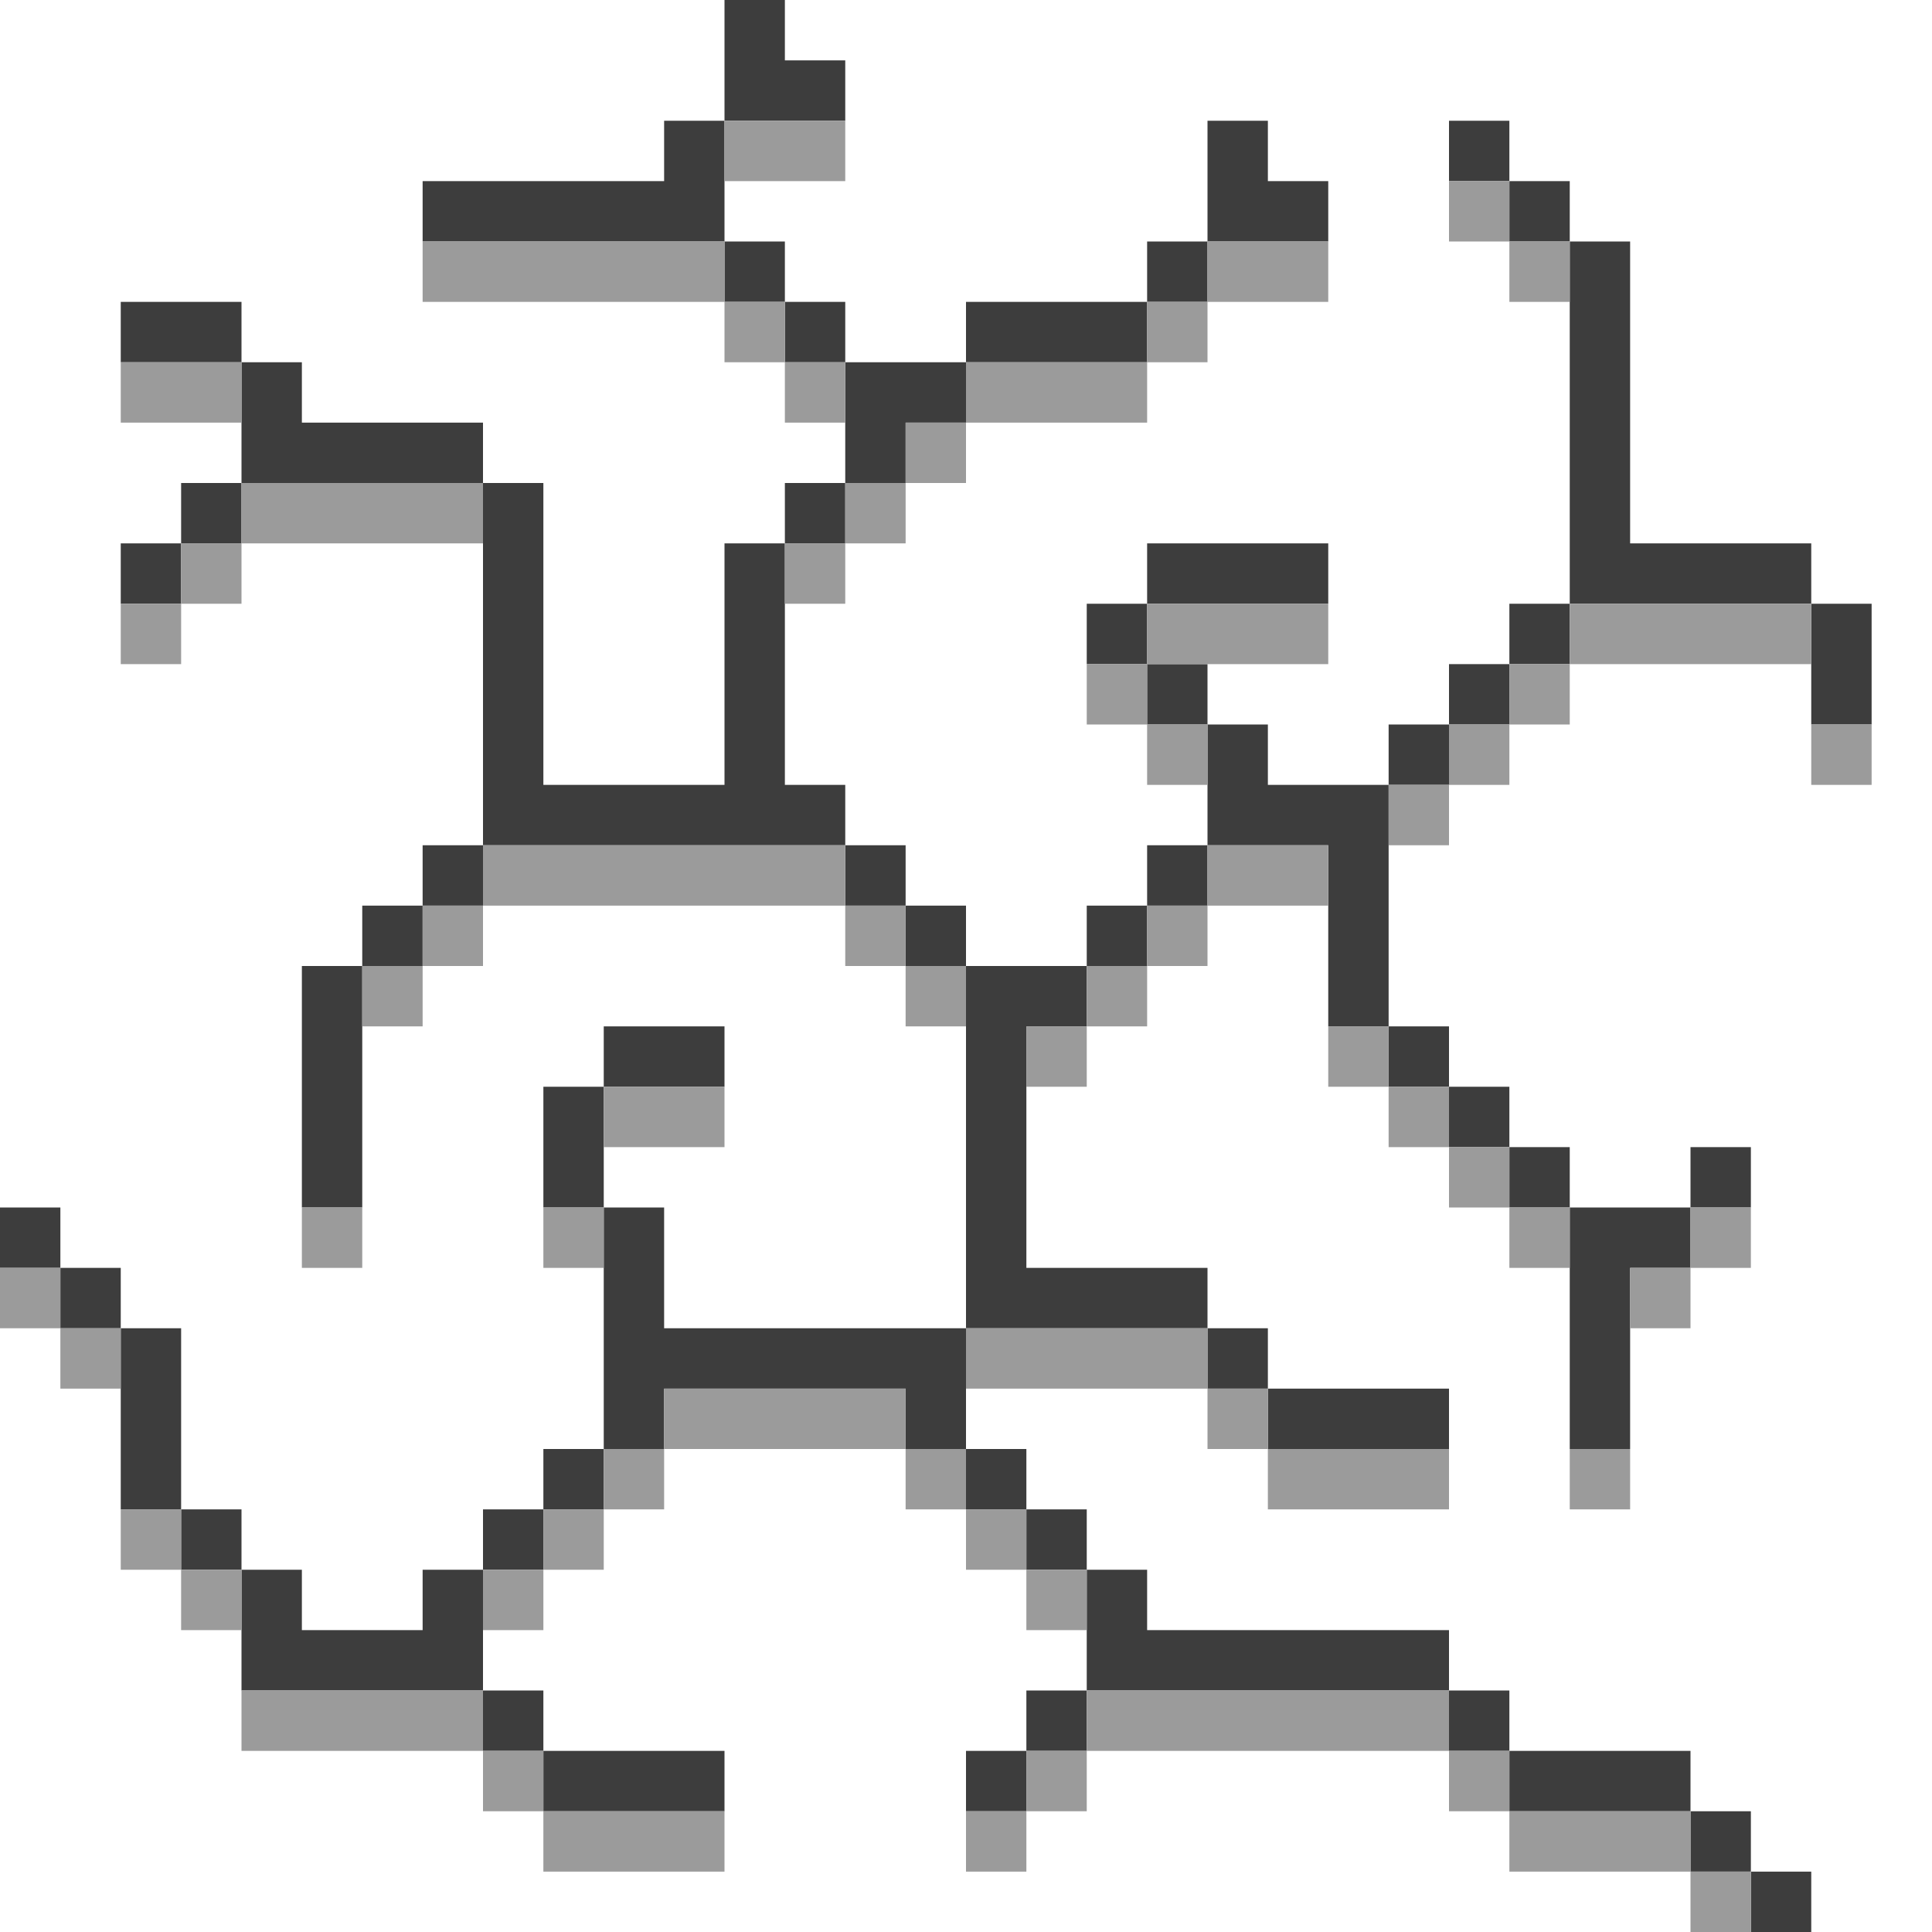 <?xml version="1.0" encoding="UTF-8" standalone="no"?>
<!DOCTYPE svg PUBLIC "-//W3C//DTD SVG 1.1//EN" 
  "http://www.w3.org/Graphics/SVG/1.1/DTD/svg11.dtd">
<svg width="32" height="32"
	 xmlns="http://www.w3.org/2000/svg" version="1.1">
 <path d="  M 1,20  L 0,20  L 0,21  L 1,21  Z  " style="fill:rgb(61, 61, 61); fill-opacity:1.000; stroke:none;" />
 <path d="  M 1,21  L 1,22  L 2,22  L 2,21  Z  " style="fill:rgb(61, 61, 61); fill-opacity:1.000; stroke:none;" />
 <path d="  M 4,6  L 4,5  L 2,5  L 2,6  Z  " style="fill:rgb(61, 61, 61); fill-opacity:1.000; stroke:none;" />
 <path d="  M 3,10  L 3,9  L 2,9  L 2,10  Z  " style="fill:rgb(61, 61, 61); fill-opacity:1.000; stroke:none;" />
 <path d="  M 2,25  L 3,25  L 3,22  L 2,22  Z  " style="fill:rgb(61, 61, 61); fill-opacity:1.000; stroke:none;" />
 <path d="  M 3,9  L 4,9  L 4,8  L 3,8  Z  " style="fill:rgb(61, 61, 61); fill-opacity:1.000; stroke:none;" />
 <path d="  M 4,25  L 3,25  L 3,26  L 4,26  Z  " style="fill:rgb(61, 61, 61); fill-opacity:1.000; stroke:none;" />
 <path d="  M 4,8  L 8,8  L 8,7  L 5,7  L 5,6  L 4,6  Z  " style="fill:rgb(61, 61, 61); fill-opacity:1.000; stroke:none;" />
 <path d="  M 8,26  L 7,26  L 7,27  L 5,27  L 5,26  L 4,26  L 4,28  L 8,28  Z  " style="fill:rgb(61, 61, 61); fill-opacity:1.000; stroke:none;" />
 <path d="  M 6,16  L 5,16  L 5,20  L 6,20  Z  " style="fill:rgb(61, 61, 61); fill-opacity:1.000; stroke:none;" />
 <path d="  M 6,16  L 7,16  L 7,15  L 6,15  Z  " style="fill:rgb(61, 61, 61); fill-opacity:1.000; stroke:none;" />
 <path d="  M 11,3  L 7,3  L 7,4  L 12,4  L 12,2  L 11,2  Z  " style="fill:rgb(61, 61, 61); fill-opacity:1.000; stroke:none;" />
 <path d="  M 8,15  L 8,14  L 7,14  L 7,15  Z  " style="fill:rgb(61, 61, 61); fill-opacity:1.000; stroke:none;" />
 <path d="  M 14,14  L 14,13  L 13,13  L 13,9  L 12,9  L 12,13  L 9,13  L 9,8  L 8,8  L 8,14  Z  " style="fill:rgb(61, 61, 61); fill-opacity:1.000; stroke:none;" />
 <path d="  M 8,25  L 8,26  L 9,26  L 9,25  Z  " style="fill:rgb(61, 61, 61); fill-opacity:1.000; stroke:none;" />
 <path d="  M 9,29  L 9,28  L 8,28  L 8,29  Z  " style="fill:rgb(61, 61, 61); fill-opacity:1.000; stroke:none;" />
 <path d="  M 9,20  L 10,20  L 10,18  L 9,18  Z  " style="fill:rgb(61, 61, 61); fill-opacity:1.000; stroke:none;" />
 <path d="  M 10,25  L 10,24  L 9,24  L 9,25  Z  " style="fill:rgb(61, 61, 61); fill-opacity:1.000; stroke:none;" />
 <path d="  M 9,29  L 9,30  L 12,30  L 12,29  Z  " style="fill:rgb(61, 61, 61); fill-opacity:1.000; stroke:none;" />
 <path d="  M 10,17  L 10,18  L 12,18  L 12,17  Z  " style="fill:rgb(61, 61, 61); fill-opacity:1.000; stroke:none;" />
 <path d="  M 11,22  L 11,20  L 10,20  L 10,24  L 11,24  L 11,23  L 15,23  L 15,24  L 16,24  L 16,22  Z  " style="fill:rgb(61, 61, 61); fill-opacity:1.000; stroke:none;" />
 <path d="  M 14,2  L 14,1  L 13,1  L 13,0  L 12,0  L 12,2  Z  " style="fill:rgb(61, 61, 61); fill-opacity:1.000; stroke:none;" />
 <path d="  M 13,4  L 12,4  L 12,5  L 13,5  Z  " style="fill:rgb(61, 61, 61); fill-opacity:1.000; stroke:none;" />
 <path d="  M 13,5  L 13,6  L 14,6  L 14,5  Z  " style="fill:rgb(61, 61, 61); fill-opacity:1.000; stroke:none;" />
 <path d="  M 14,9  L 14,8  L 13,8  L 13,9  Z  " style="fill:rgb(61, 61, 61); fill-opacity:1.000; stroke:none;" />
 <path d="  M 16,6  L 14,6  L 14,8  L 15,8  L 15,7  L 16,7  Z  " style="fill:rgb(61, 61, 61); fill-opacity:1.000; stroke:none;" />
 <path d="  M 15,14  L 14,14  L 14,15  L 15,15  Z  " style="fill:rgb(61, 61, 61); fill-opacity:1.000; stroke:none;" />
 <path d="  M 15,15  L 15,16  L 16,16  L 16,15  Z  " style="fill:rgb(61, 61, 61); fill-opacity:1.000; stroke:none;" />
 <path d="  M 19,6  L 19,5  L 16,5  L 16,6  Z  " style="fill:rgb(61, 61, 61); fill-opacity:1.000; stroke:none;" />
 <path d="  M 16,16  L 16,22  L 20,22  L 20,21  L 17,21  L 17,17  L 18,17  L 18,16  Z  " style="fill:rgb(61, 61, 61); fill-opacity:1.000; stroke:none;" />
 <path d="  M 16,25  L 17,25  L 17,24  L 16,24  Z  " style="fill:rgb(61, 61, 61); fill-opacity:1.000; stroke:none;" />
 <path d="  M 16,29  L 16,30  L 17,30  L 17,29  Z  " style="fill:rgb(61, 61, 61); fill-opacity:1.000; stroke:none;" />
 <path d="  M 18,25  L 17,25  L 17,26  L 18,26  Z  " style="fill:rgb(61, 61, 61); fill-opacity:1.000; stroke:none;" />
 <path d="  M 17,28  L 17,29  L 18,29  L 18,28  Z  " style="fill:rgb(61, 61, 61); fill-opacity:1.000; stroke:none;" />
 <path d="  M 19,11  L 19,10  L 18,10  L 18,11  Z  " style="fill:rgb(61, 61, 61); fill-opacity:1.000; stroke:none;" />
 <path d="  M 19,16  L 19,15  L 18,15  L 18,16  Z  " style="fill:rgb(61, 61, 61); fill-opacity:1.000; stroke:none;" />
 <path d="  M 24,28  L 24,27  L 19,27  L 19,26  L 18,26  L 18,28  Z  " style="fill:rgb(61, 61, 61); fill-opacity:1.000; stroke:none;" />
 <path d="  M 20,5  L 20,4  L 19,4  L 19,5  Z  " style="fill:rgb(61, 61, 61); fill-opacity:1.000; stroke:none;" />
 <path d="  M 19,9  L 19,10  L 22,10  L 22,9  Z  " style="fill:rgb(61, 61, 61); fill-opacity:1.000; stroke:none;" />
 <path d="  M 19,12  L 20,12  L 20,11  L 19,11  Z  " style="fill:rgb(61, 61, 61); fill-opacity:1.000; stroke:none;" />
 <path d="  M 19,15  L 20,15  L 20,14  L 19,14  Z  " style="fill:rgb(61, 61, 61); fill-opacity:1.000; stroke:none;" />
 <path d="  M 20,2  L 20,4  L 22,4  L 22,3  L 21,3  L 21,2  Z  " style="fill:rgb(61, 61, 61); fill-opacity:1.000; stroke:none;" />
 <path d="  M 23,17  L 23,13  L 21,13  L 21,12  L 20,12  L 20,14  L 22,14  L 22,17  Z  " style="fill:rgb(61, 61, 61); fill-opacity:1.000; stroke:none;" />
 <path d="  M 21,22  L 20,22  L 20,23  L 21,23  Z  " style="fill:rgb(61, 61, 61); fill-opacity:1.000; stroke:none;" />
 <path d="  M 24,24  L 24,23  L 21,23  L 21,24  Z  " style="fill:rgb(61, 61, 61); fill-opacity:1.000; stroke:none;" />
 <path d="  M 23,13  L 24,13  L 24,12  L 23,12  Z  " style="fill:rgb(61, 61, 61); fill-opacity:1.000; stroke:none;" />
 <path d="  M 24,18  L 24,17  L 23,17  L 23,18  Z  " style="fill:rgb(61, 61, 61); fill-opacity:1.000; stroke:none;" />
 <path d="  M 25,3  L 25,2  L 24,2  L 24,3  Z  " style="fill:rgb(61, 61, 61); fill-opacity:1.000; stroke:none;" />
 <path d="  M 25,12  L 25,11  L 24,11  L 24,12  Z  " style="fill:rgb(61, 61, 61); fill-opacity:1.000; stroke:none;" />
 <path d="  M 24,18  L 24,19  L 25,19  L 25,18  Z  " style="fill:rgb(61, 61, 61); fill-opacity:1.000; stroke:none;" />
 <path d="  M 25,28  L 24,28  L 24,29  L 25,29  Z  " style="fill:rgb(61, 61, 61); fill-opacity:1.000; stroke:none;" />
 <path d="  M 26,4  L 26,3  L 25,3  L 25,4  Z  " style="fill:rgb(61, 61, 61); fill-opacity:1.000; stroke:none;" />
 <path d="  M 25,10  L 25,11  L 26,11  L 26,10  Z  " style="fill:rgb(61, 61, 61); fill-opacity:1.000; stroke:none;" />
 <path d="  M 26,20  L 26,19  L 25,19  L 25,20  Z  " style="fill:rgb(61, 61, 61); fill-opacity:1.000; stroke:none;" />
 <path d="  M 25,29  L 25,30  L 28,30  L 28,29  Z  " style="fill:rgb(61, 61, 61); fill-opacity:1.000; stroke:none;" />
 <path d="  M 30,10  L 30,9  L 27,9  L 27,4  L 26,4  L 26,10  Z  " style="fill:rgb(61, 61, 61); fill-opacity:1.000; stroke:none;" />
 <path d="  M 27,24  L 27,21  L 28,21  L 28,20  L 26,20  L 26,24  Z  " style="fill:rgb(61, 61, 61); fill-opacity:1.000; stroke:none;" />
 <path d="  M 29,19  L 28,19  L 28,20  L 29,20  Z  " style="fill:rgb(61, 61, 61); fill-opacity:1.000; stroke:none;" />
 <path d="  M 29,31  L 29,30  L 28,30  L 28,31  Z  " style="fill:rgb(61, 61, 61); fill-opacity:1.000; stroke:none;" />
 <path d="  M 30,32  L 30,31  L 29,31  L 29,32  Z  " style="fill:rgb(61, 61, 61); fill-opacity:1.000; stroke:none;" />
 <path d="  M 30,10  L 30,12  L 31,12  L 31,10  Z  " style="fill:rgb(61, 61, 61); fill-opacity:1.000; stroke:none;" />
 <path d="  M 1,22  L 1,21  L 0,21  L 0,22  Z  " style="fill:rgb(155, 155, 155); fill-opacity:1.000; stroke:none;" />
 <path d="  M 2,23  L 2,22  L 1,22  L 1,23  Z  " style="fill:rgb(155, 155, 155); fill-opacity:1.000; stroke:none;" />
 <path d="  M 2,7  L 4,7  L 4,6  L 2,6  Z  " style="fill:rgb(155, 155, 155); fill-opacity:1.000; stroke:none;" />
 <path d="  M 3,10  L 2,10  L 2,11  L 3,11  Z  " style="fill:rgb(155, 155, 155); fill-opacity:1.000; stroke:none;" />
 <path d="  M 3,25  L 2,25  L 2,26  L 3,26  Z  " style="fill:rgb(155, 155, 155); fill-opacity:1.000; stroke:none;" />
 <path d="  M 4,9  L 3,9  L 3,10  L 4,10  Z  " style="fill:rgb(155, 155, 155); fill-opacity:1.000; stroke:none;" />
 <path d="  M 3,27  L 4,27  L 4,26  L 3,26  Z  " style="fill:rgb(155, 155, 155); fill-opacity:1.000; stroke:none;" />
 <path d="  M 4,8  L 4,9  L 8,9  L 8,8  Z  " style="fill:rgb(155, 155, 155); fill-opacity:1.000; stroke:none;" />
 <path d="  M 8,29  L 8,28  L 4,28  L 4,29  Z  " style="fill:rgb(155, 155, 155); fill-opacity:1.000; stroke:none;" />
 <path d="  M 6,20  L 5,20  L 5,21  L 6,21  Z  " style="fill:rgb(155, 155, 155); fill-opacity:1.000; stroke:none;" />
 <path d="  M 6,16  L 6,17  L 7,17  L 7,16  Z  " style="fill:rgb(155, 155, 155); fill-opacity:1.000; stroke:none;" />
 <path d="  M 12,5  L 12,4  L 7,4  L 7,5  Z  " style="fill:rgb(155, 155, 155); fill-opacity:1.000; stroke:none;" />
 <path d="  M 7,16  L 8,16  L 8,15  L 7,15  Z  " style="fill:rgb(155, 155, 155); fill-opacity:1.000; stroke:none;" />
 <path d="  M 14,15  L 14,14  L 8,14  L 8,15  Z  " style="fill:rgb(155, 155, 155); fill-opacity:1.000; stroke:none;" />
 <path d="  M 8,27  L 9,27  L 9,26  L 8,26  Z  " style="fill:rgb(155, 155, 155); fill-opacity:1.000; stroke:none;" />
 <path d="  M 9,29  L 8,29  L 8,30  L 9,30  Z  " style="fill:rgb(155, 155, 155); fill-opacity:1.000; stroke:none;" />
 <path d="  M 10,21  L 10,20  L 9,20  L 9,21  Z  " style="fill:rgb(155, 155, 155); fill-opacity:1.000; stroke:none;" />
 <path d="  M 10,26  L 10,25  L 9,25  L 9,26  Z  " style="fill:rgb(155, 155, 155); fill-opacity:1.000; stroke:none;" />
 <path d="  M 9,31  L 12,31  L 12,30  L 9,30  Z  " style="fill:rgb(155, 155, 155); fill-opacity:1.000; stroke:none;" />
 <path d="  M 12,18  L 10,18  L 10,19  L 12,19  Z  " style="fill:rgb(155, 155, 155); fill-opacity:1.000; stroke:none;" />
 <path d="  M 11,25  L 11,24  L 10,24  L 10,25  Z  " style="fill:rgb(155, 155, 155); fill-opacity:1.000; stroke:none;" />
 <path d="  M 11,23  L 11,24  L 15,24  L 15,23  Z  " style="fill:rgb(155, 155, 155); fill-opacity:1.000; stroke:none;" />
 <path d="  M 14,3  L 14,2  L 12,2  L 12,3  Z  " style="fill:rgb(155, 155, 155); fill-opacity:1.000; stroke:none;" />
 <path d="  M 13,6  L 13,5  L 12,5  L 12,6  Z  " style="fill:rgb(155, 155, 155); fill-opacity:1.000; stroke:none;" />
 <path d="  M 14,6  L 13,6  L 13,7  L 14,7  Z  " style="fill:rgb(155, 155, 155); fill-opacity:1.000; stroke:none;" />
 <path d="  M 13,10  L 14,10  L 14,9  L 13,9  Z  " style="fill:rgb(155, 155, 155); fill-opacity:1.000; stroke:none;" />
 <path d="  M 14,9  L 15,9  L 15,8  L 14,8  Z  " style="fill:rgb(155, 155, 155); fill-opacity:1.000; stroke:none;" />
 <path d="  M 14,16  L 15,16  L 15,15  L 14,15  Z  " style="fill:rgb(155, 155, 155); fill-opacity:1.000; stroke:none;" />
 <path d="  M 15,7  L 15,8  L 16,8  L 16,7  Z  " style="fill:rgb(155, 155, 155); fill-opacity:1.000; stroke:none;" />
 <path d="  M 16,17  L 16,16  L 15,16  L 15,17  Z  " style="fill:rgb(155, 155, 155); fill-opacity:1.000; stroke:none;" />
 <path d="  M 16,25  L 16,24  L 15,24  L 15,25  Z  " style="fill:rgb(155, 155, 155); fill-opacity:1.000; stroke:none;" />
 <path d="  M 16,6  L 16,7  L 19,7  L 19,6  Z  " style="fill:rgb(155, 155, 155); fill-opacity:1.000; stroke:none;" />
 <path d="  M 20,23  L 20,22  L 16,22  L 16,23  Z  " style="fill:rgb(155, 155, 155); fill-opacity:1.000; stroke:none;" />
 <path d="  M 17,26  L 17,25  L 16,25  L 16,26  Z  " style="fill:rgb(155, 155, 155); fill-opacity:1.000; stroke:none;" />
 <path d="  M 17,31  L 17,30  L 16,30  L 16,31  Z  " style="fill:rgb(155, 155, 155); fill-opacity:1.000; stroke:none;" />
 <path d="  M 17,18  L 18,18  L 18,17  L 17,17  Z  " style="fill:rgb(155, 155, 155); fill-opacity:1.000; stroke:none;" />
 <path d="  M 18,27  L 18,26  L 17,26  L 17,27  Z  " style="fill:rgb(155, 155, 155); fill-opacity:1.000; stroke:none;" />
 <path d="  M 18,29  L 17,29  L 17,30  L 18,30  Z  " style="fill:rgb(155, 155, 155); fill-opacity:1.000; stroke:none;" />
 <path d="  M 19,12  L 19,11  L 18,11  L 18,12  Z  " style="fill:rgb(155, 155, 155); fill-opacity:1.000; stroke:none;" />
 <path d="  M 19,16  L 18,16  L 18,17  L 19,17  Z  " style="fill:rgb(155, 155, 155); fill-opacity:1.000; stroke:none;" />
 <path d="  M 18,29  L 24,29  L 24,28  L 18,28  Z  " style="fill:rgb(155, 155, 155); fill-opacity:1.000; stroke:none;" />
 <path d="  M 19,6  L 20,6  L 20,5  L 19,5  Z  " style="fill:rgb(155, 155, 155); fill-opacity:1.000; stroke:none;" />
 <path d="  M 19,10  L 19,11  L 22,11  L 22,10  Z  " style="fill:rgb(155, 155, 155); fill-opacity:1.000; stroke:none;" />
 <path d="  M 20,12  L 19,12  L 19,13  L 20,13  Z  " style="fill:rgb(155, 155, 155); fill-opacity:1.000; stroke:none;" />
 <path d="  M 19,15  L 19,16  L 20,16  L 20,15  Z  " style="fill:rgb(155, 155, 155); fill-opacity:1.000; stroke:none;" />
 <path d="  M 20,4  L 20,5  L 22,5  L 22,4  Z  " style="fill:rgb(155, 155, 155); fill-opacity:1.000; stroke:none;" />
 <path d="  M 20,14  L 20,15  L 22,15  L 22,14  Z  " style="fill:rgb(155, 155, 155); fill-opacity:1.000; stroke:none;" />
 <path d="  M 21,24  L 21,23  L 20,23  L 20,24  Z  " style="fill:rgb(155, 155, 155); fill-opacity:1.000; stroke:none;" />
 <path d="  M 24,25  L 24,24  L 21,24  L 21,25  Z  " style="fill:rgb(155, 155, 155); fill-opacity:1.000; stroke:none;" />
 <path d="  M 22,17  L 22,18  L 23,18  L 23,17  Z  " style="fill:rgb(155, 155, 155); fill-opacity:1.000; stroke:none;" />
 <path d="  M 24,13  L 23,13  L 23,14  L 24,14  Z  " style="fill:rgb(155, 155, 155); fill-opacity:1.000; stroke:none;" />
 <path d="  M 24,19  L 24,18  L 23,18  L 23,19  Z  " style="fill:rgb(155, 155, 155); fill-opacity:1.000; stroke:none;" />
 <path d="  M 24,3  L 24,4  L 25,4  L 25,3  Z  " style="fill:rgb(155, 155, 155); fill-opacity:1.000; stroke:none;" />
 <path d="  M 24,13  L 25,13  L 25,12  L 24,12  Z  " style="fill:rgb(155, 155, 155); fill-opacity:1.000; stroke:none;" />
 <path d="  M 25,20  L 25,19  L 24,19  L 24,20  Z  " style="fill:rgb(155, 155, 155); fill-opacity:1.000; stroke:none;" />
 <path d="  M 24,30  L 25,30  L 25,29  L 24,29  Z  " style="fill:rgb(155, 155, 155); fill-opacity:1.000; stroke:none;" />
 <path d="  M 26,5  L 26,4  L 25,4  L 25,5  Z  " style="fill:rgb(155, 155, 155); fill-opacity:1.000; stroke:none;" />
 <path d="  M 26,12  L 26,11  L 25,11  L 25,12  Z  " style="fill:rgb(155, 155, 155); fill-opacity:1.000; stroke:none;" />
 <path d="  M 25,20  L 25,21  L 26,21  L 26,20  Z  " style="fill:rgb(155, 155, 155); fill-opacity:1.000; stroke:none;" />
 <path d="  M 25,30  L 25,31  L 28,31  L 28,30  Z  " style="fill:rgb(155, 155, 155); fill-opacity:1.000; stroke:none;" />
 <path d="  M 26,10  L 26,11  L 30,11  L 30,10  Z  " style="fill:rgb(155, 155, 155); fill-opacity:1.000; stroke:none;" />
 <path d="  M 26,25  L 27,25  L 27,24  L 26,24  Z  " style="fill:rgb(155, 155, 155); fill-opacity:1.000; stroke:none;" />
 <path d="  M 27,22  L 28,22  L 28,21  L 27,21  Z  " style="fill:rgb(155, 155, 155); fill-opacity:1.000; stroke:none;" />
 <path d="  M 29,21  L 29,20  L 28,20  L 28,21  Z  " style="fill:rgb(155, 155, 155); fill-opacity:1.000; stroke:none;" />
 <path d="  M 28,31  L 28,32  L 29,32  L 29,31  Z  " style="fill:rgb(155, 155, 155); fill-opacity:1.000; stroke:none;" />
 <path d="  M 31,13  L 31,12  L 30,12  L 30,13  Z  " style="fill:rgb(155, 155, 155); fill-opacity:1.000; stroke:none;" />
</svg>
